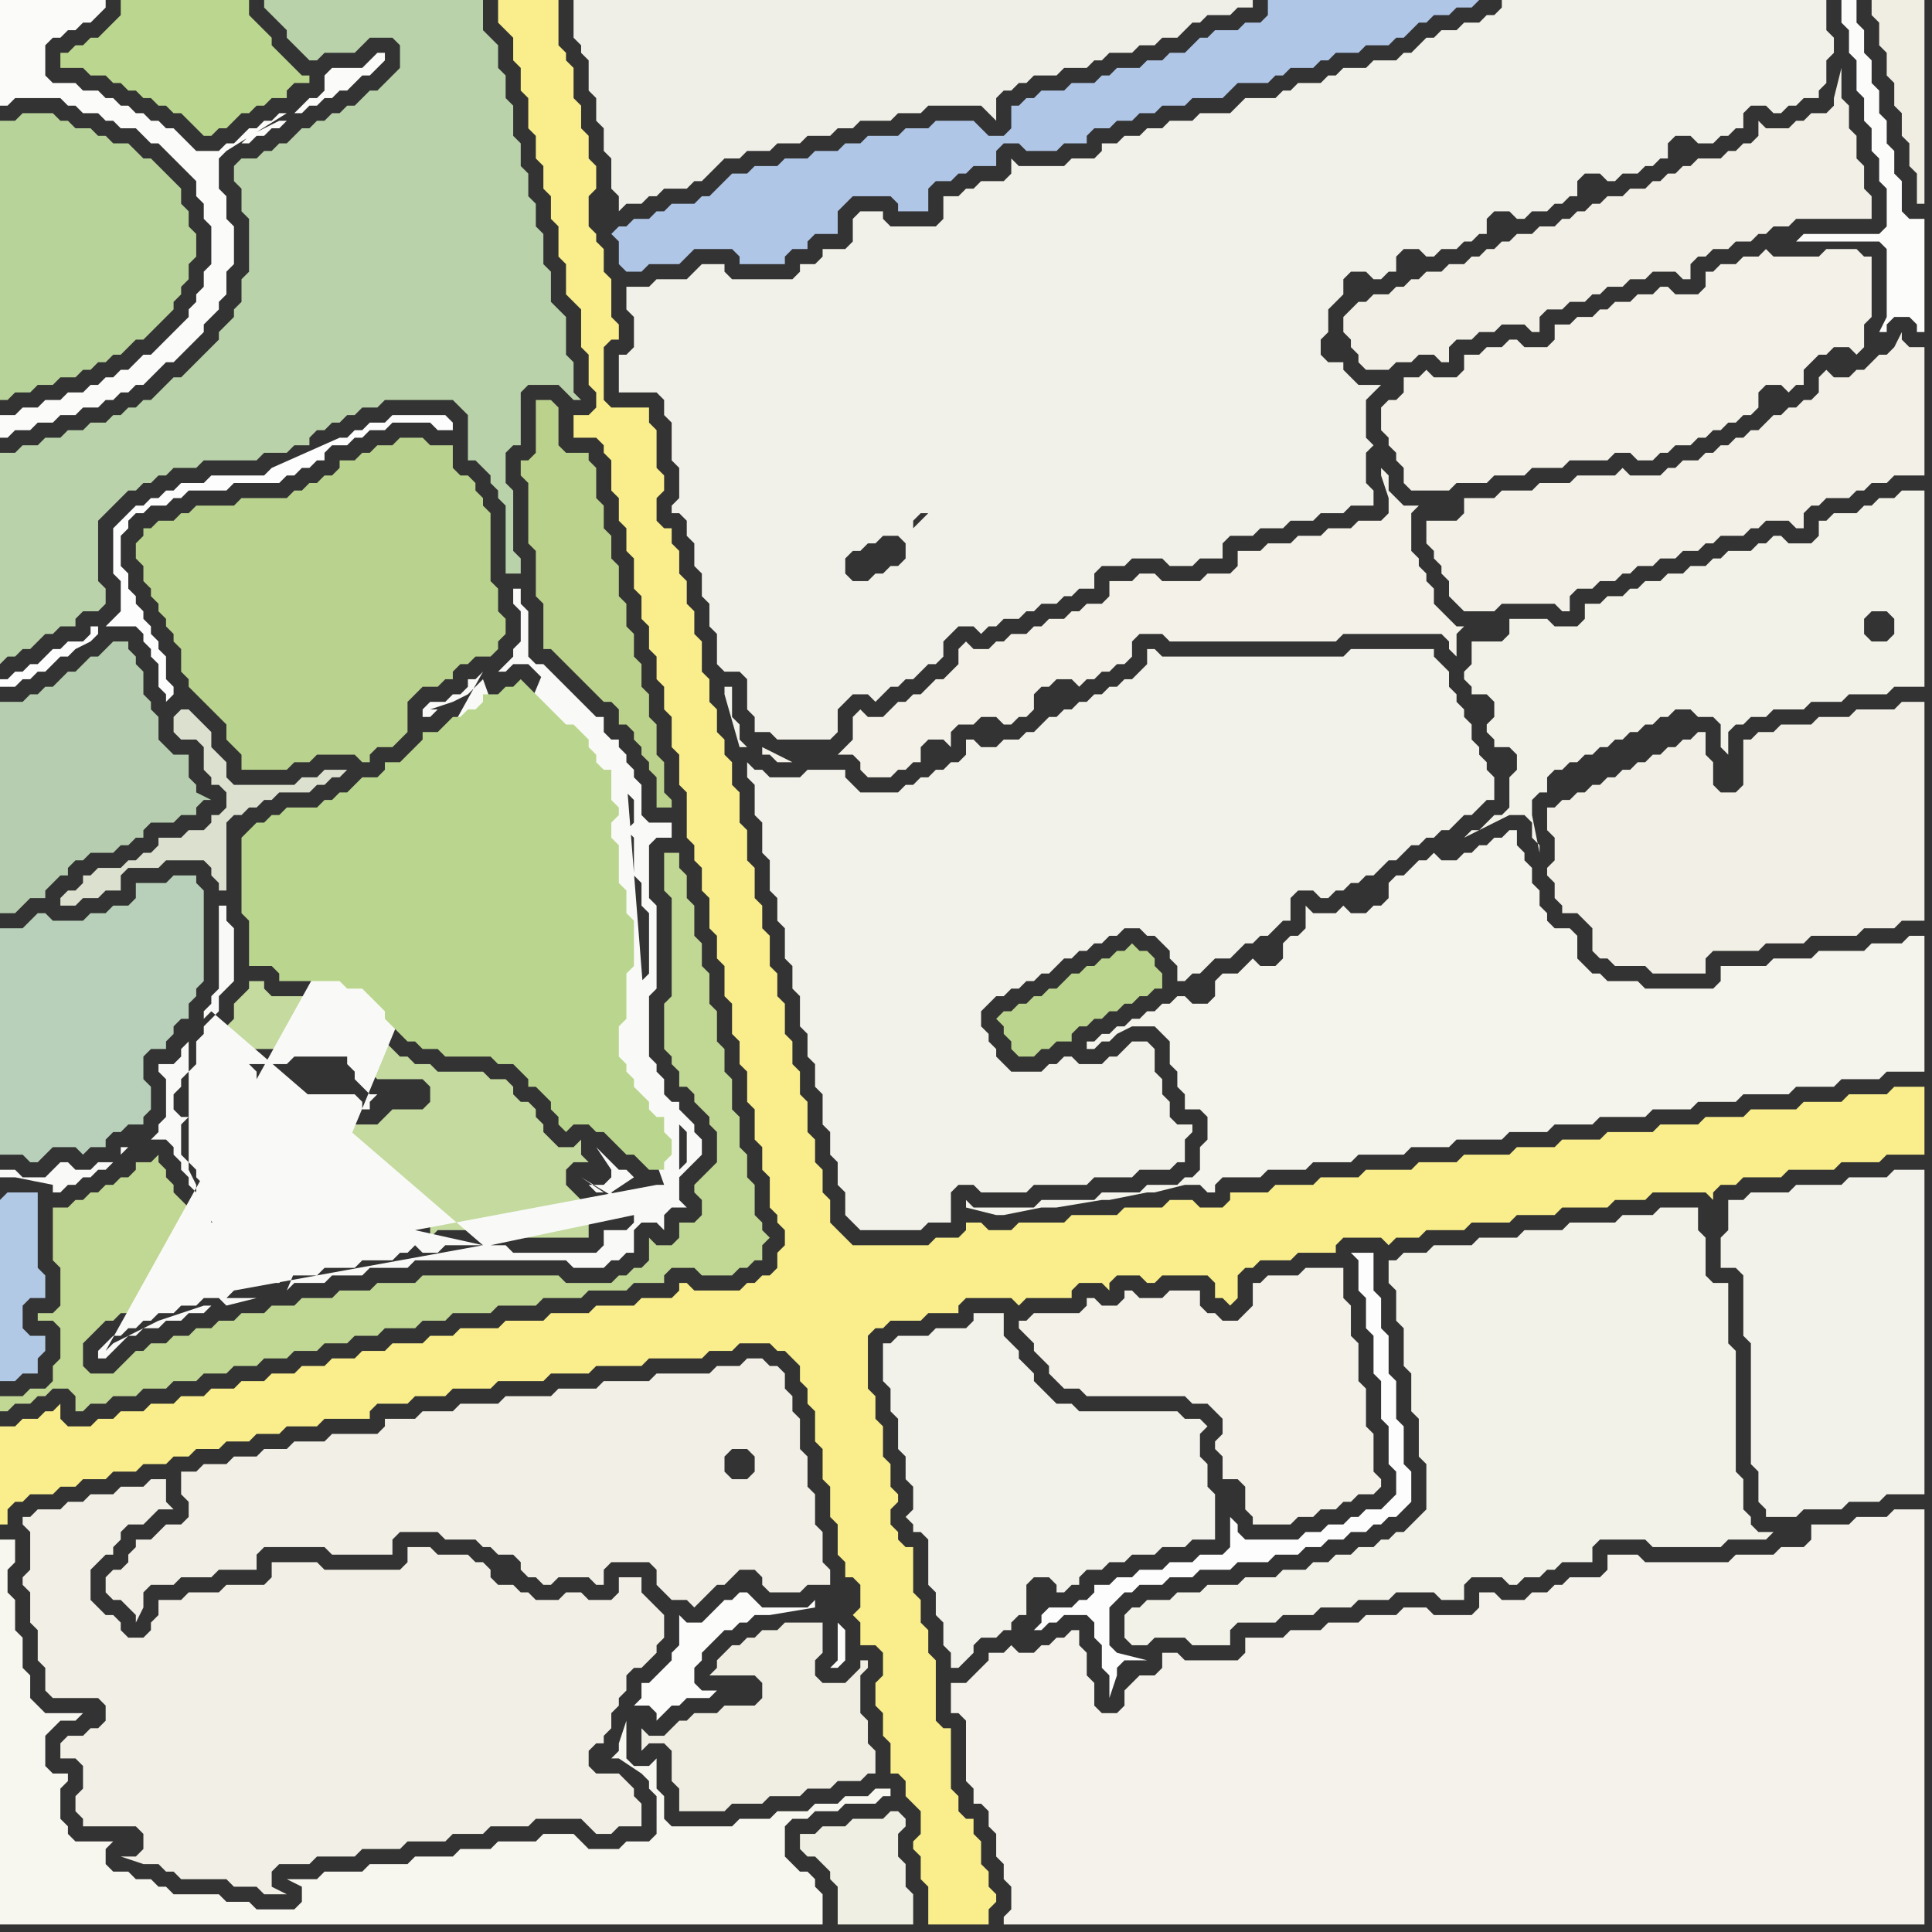 <svg width="256" height="256" xmlns="http://www.w3.org/2000/svg"><rect width="100%" height="100%" fill="#333333" stroke="none"/><script> 
var tempColor;
function hoverPath(evt){
obj = evt.target;
tempColor = obj.getAttribute("fill");
obj.setAttribute("fill","red");
//alert(tempColor);
//obj.setAttribute("stroke","red");}
function recoverPath(evt){
obj = evt.target;
obj.setAttribute("fill", tempColor);
//obj.setAttribute("stroke", tempColor);
}</script><path onmouseover="hoverPath(evt)" onmouseout="recoverPath(evt)" fill="rgb(249,238,139)" d="M  0,192l 0,10 1,0 0,-2 1,-1 1,0 1,-1 3,0 1,-1 2,0 1,-1 3,0 1,-1 3,0 1,-1 3,0 1,-1 2,0 1,-1 3,0 1,-1 3,0 1,-1 3,0 1,-1 4,0 1,-1 6,0 0,-1 1,-1 4,0 1,-1 4,0 1,-1 5,0 1,-1 6,0 1,-1 5,0 1,-1 6,0 1,-1 7,0 1,-1 3,0 1,-1 4,0 1,1 1,0 1,1 1,1 0,2 1,1 0,2 1,1 0,4 1,1 0,4 1,1 0,4 1,1 0,4 1,1 0,2 1,0 1,1 0,3 -1,1 1,1 0,3 2,0 1,1 0,3 -1,1 0,3 1,1 0,3 1,1 0,4 1,0 1,1 0,2 1,1 1,1 0,3 -1,1 0,1 1,1 0,3 1,1 0,5 8,0 0,-2 1,-1 0,-1 -1,-1 0,-2 -1,-1 0,-3 -1,-1 0,-2 -1,0 -1,-1 0,-2 -1,-1 0,-8 -1,0 -1,-1 0,-8 -1,-1 0,-3 -1,-1 0,-3 -1,-1 0,-6 -1,0 -1,-1 0,-1 -1,-1 0,-2 1,-1 0,-1 -1,-1 0,-3 -1,-1 0,-4 -1,-1 0,-3 -1,-1 0,-7 1,-1 1,0 1,-1 4,0 1,-1 4,0 0,-1 1,-1 6,0 1,1 1,-1 6,0 0,-1 1,-1 3,0 1,1 0,-1 1,-1 3,0 1,1 1,0 1,-1 6,0 1,1 0,2 1,0 1,1 1,-1 0,-3 1,-1 1,0 1,-1 4,0 1,-1 5,0 0,-1 1,-1 5,0 1,1 1,-1 3,0 1,-1 5,0 1,-1 5,0 1,-1 5,0 1,-1 6,0 1,-1 4,0 1,-1 7,0 1,1 0,-1 1,-1 2,0 1,-1 5,0 1,-1 6,0 1,-1 5,0 1,-1 5,0 0,-9 -4,0 -1,1 -5,0 -1,1 -5,0 -1,1 -6,0 -1,1 -5,0 -1,1 -5,0 -1,1 -6,0 -1,1 -5,0 -1,1 -5,0 -1,1 -6,0 -1,1 -5,0 -1,1 -6,0 -1,1 -5,0 -1,1 -5,0 -1,1 -5,0 0,1 -1,1 -3,0 -1,-1 -3,0 -1,1 -5,0 -1,1 -6,0 -1,1 -6,0 -1,1 -3,0 -1,-1 -2,0 0,1 -1,1 -3,0 -1,1 -10,0 -1,-1 -2,-2 0,-3 -1,-1 0,-3 -1,-1 0,-3 -1,-1 0,-4 -1,-1 0,-3 -1,-1 0,-3 -1,-1 0,-4 -1,-1 0,-3 -1,-1 0,-4 -1,-1 0,-3 -1,-1 0,-4 -1,-1 0,-4 -1,-1 0,-4 -1,-1 0,-3 -1,-1 0,-2 -1,-1 0,-3 -1,-1 0,-3 -1,-1 0,-4 -1,-1 0,-3 -1,-1 0,-3 -1,-1 0,-3 -1,-1 0,-2 -1,0 -1,-1 0,-3 1,-1 0,-2 -1,-1 0,-5 -1,-1 0,-2 -5,0 -1,-1 0,-7 1,-1 1,0 0,-2 -1,-1 0,-5 -1,-1 0,-3 -1,-1 0,-1 -1,-1 0,-4 1,-1 0,-3 -1,-1 0,-3 -1,-1 0,-3 -1,-1 0,-4 -1,-1 0,-1 -1,-1 0,-6 -8,0 0,3 1,1 0,0 1,1 0,3 1,1 0,3 1,1 0,4 1,1 0,3 1,1 0,3 1,1 0,3 1,1 0,4 1,1 0,4 1,1 1,1 0,5 1,1 0,4 1,1 0,2 -1,1 -2,0 0,3 3,0 1,1 0,1 1,1 0,4 1,1 0,3 1,1 0,3 1,1 0,4 1,1 0,3 1,1 0,3 1,1 0,3 1,1 0,3 1,1 0,4 1,1 0,4 1,1 0,6 1,1 0,2 1,1 0,3 1,1 0,4 1,1 0,3 1,1 0,4 1,1 0,4 1,1 0,3 1,1 0,4 1,1 0,4 1,1 0,3 1,1 0,4 1,1 0,1 1,1 0,2 -1,1 0,2 -1,1 -1,0 -1,1 -1,0 -1,1 -6,0 -1,-1 -1,0 0,1 -1,1 -4,0 -1,1 -5,0 -1,1 -5,0 -1,1 -5,0 -1,1 -5,0 -1,1 -3,0 -1,1 -4,0 -1,1 -3,0 -1,1 -3,0 -1,1 -3,0 -1,1 -3,0 -1,1 -3,0 -1,1 -3,0 -1,1 -3,0 -1,1 -3,0 -1,1 -3,0 -1,1 -2,0 -1,1 -3,0 -1,-1 0,-2 -1,1 -1,0 -1,1 -2,0 -1,1 -2,0Z"/>
<path onmouseover="hoverPath(evt)" onmouseout="recoverPath(evt)" fill="rgb(243,242,234)" d="M  100,104l 0,4 1,1 0,4 1,1 0,4 1,1 0,3 1,1 0,4 1,1 0,3 1,1 0,4 1,1 0,3 1,1 0,3 1,1 0,4 1,1 0,3 1,1 0,3 1,1 0,3 1,1 1,1 8,0 1,-1 3,0 0,-4 1,-1 2,0 1,1 6,0 1,-1 7,0 1,-1 5,0 1,-1 4,0 1,-1 1,0 0,-3 1,-1 0,-1 -2,0 -1,-1 0,-2 -1,-1 0,-2 -1,-1 0,-3 -1,-1 -2,0 -1,1 0,0 -1,1 -1,0 -1,1 -3,0 -1,-1 -1,0 -1,1 -1,0 -1,1 -4,0 -1,-1 -1,-1 0,-1 -1,-1 0,-1 -1,-1 0,-2 1,-1 1,-1 1,0 1,-1 1,0 1,-1 1,0 1,-1 1,0 1,-1 1,-1 1,0 1,-1 1,0 1,-1 1,0 1,-1 1,0 1,-1 2,0 1,1 1,0 1,1 1,1 0,1 1,1 0,2 1,0 1,-1 1,0 1,-1 1,-1 2,0 1,-1 1,-1 1,0 1,-1 1,0 1,-1 1,-1 1,0 0,-3 1,-1 2,0 1,1 1,0 1,-1 1,0 1,-1 1,0 1,-1 1,0 1,-1 1,-1 1,0 1,-1 1,-1 1,0 1,-1 1,0 1,-1 1,0 1,-1 1,-1 1,0 1,-1 1,-1 1,0 0,-3 -1,-1 0,-1 -1,-1 0,-1 -1,-1 0,-2 -1,-1 0,-1 -1,-1 0,-1 -1,-1 0,-2 -1,-1 -1,-1 0,-1 -11,0 -1,1 -24,0 -1,-1 -1,0 0,2 -1,1 -1,1 -1,0 -1,1 -1,0 -1,1 -1,0 -1,1 -1,0 -1,1 -1,0 -1,1 -1,0 -1,1 -1,1 -1,0 -1,1 -2,0 -1,1 -2,0 -1,-1 -1,0 0,2 -1,1 -1,0 -1,1 -1,0 -1,1 -1,0 -1,1 -1,0 -1,1 -5,0 -1,-1 -1,-1 0,-1 -5,0 -1,1 -4,0 -1,-1 -1,0 -1,-1 0,2 1,1 34,39 0,2 1,1 0,0 -1,-3 -34,-39 36,42 1,0 1,-1 0,0 -2,1 -36,-42 38,40 0,0 -38,-40 -2,-5 1,0 -1,-1 0,-2 -1,-1 0,-4 -1,0 0,1 2,7 2,5Z"/>
<path onmouseover="hoverPath(evt)" onmouseout="recoverPath(evt)" fill="rgb(244,242,234)" d="M  150,223l 0,0 -1,1 0,2 -1,1 -2,0 -1,-1 0,-3 -1,-1 0,-3 -1,-1 0,-2 -1,0 -1,1 -1,0 -1,1 -1,0 -1,1 -2,0 -1,-1 -1,1 -2,0 0,1 -1,1 -1,1 -1,1 -2,0 0,4 1,0 1,1 0,8 1,1 0,2 1,0 1,1 0,2 1,1 0,3 1,1 0,2 1,1 0,3 -1,1 0,1 122,0 0,-55 -4,0 -1,1 -4,0 -1,1 -5,0 0,2 -1,1 -3,0 -1,1 -5,0 -1,1 -11,0 -1,-1 -4,0 0,2 -1,1 -4,0 -1,1 -1,0 -1,1 -2,0 -1,1 -3,0 -1,-1 -2,0 0,2 -1,1 -5,0 -1,-1 -3,0 -1,1 -4,0 -1,1 -4,0 -1,1 -4,0 -1,1 -5,0 0,2 -1,1 -7,0 -1,-1 -2,0 0,2 -1,1 -2,0 -1,1Z"/>
<path onmouseover="hoverPath(evt)" onmouseout="recoverPath(evt)" fill="rgb(244,243,236)" d="M  158,133l 0,0 -1,-1 -1,0 -1,1 -1,0 -1,1 -1,0 -1,1 -1,0 -1,1 -1,0 -1,1 -1,0 -1,1 -1,0 0,1 1,0 1,-1 1,0 1,-1 2,-1 3,0 1,1 1,1 0,3 1,1 0,2 1,1 0,2 2,0 1,1 0,3 -1,1 0,3 -1,1 -1,0 -1,1 -4,0 -1,1 -5,0 -1,1 -7,0 -1,1 -8,0 -1,-1 0,1 4,1 1,0 5,-1 2,0 6,-1 1,0 5,-1 1,0 4,-1 2,0 1,1 1,0 0,-1 1,-1 5,0 1,-1 5,0 1,-1 5,0 1,-1 6,0 1,-1 5,0 1,-1 6,0 1,-1 5,0 1,-1 5,0 1,-1 6,0 1,-1 5,0 1,-1 5,0 1,-1 6,0 1,-1 5,0 1,-1 5,0 1,-1 5,0 0,-18 -2,0 -1,1 -4,0 -1,1 -6,0 -1,1 -5,0 -1,1 -6,0 0,2 -1,1 -9,0 -1,-1 -4,0 -1,-1 -1,0 -1,-1 -1,-1 0,-3 -1,-1 -2,0 -1,-1 0,-1 -1,-1 0,-2 -1,-1 0,-2 -1,-1 0,-1 -1,-1 0,-2 -1,0 -1,1 -1,0 -1,1 -1,0 -1,1 -1,0 -1,1 -2,0 -1,-1 -1,1 -1,0 -1,1 -1,1 -1,0 -1,1 0,2 -1,1 -1,0 -1,1 -2,0 -1,-1 -1,1 -3,0 -1,-1 0,3 -1,1 -1,0 -1,1 0,2 -1,1 -2,0 -1,-1 -1,1 0,0 -1,1 -2,0 -1,1 0,2 -1,1Z"/>
<path onmouseover="hoverPath(evt)" onmouseout="recoverPath(evt)" fill="rgb(184,208,186)" d="M  0,129l 0,24 3,0 1,1 1,0 1,-1 0,0 1,-1 3,0 1,1 1,-1 2,0 0,-1 1,-1 1,0 1,-1 2,0 0,-1 1,-1 0,-3 -1,-1 0,-3 1,-1 2,0 0,-1 1,-1 0,-1 1,-1 1,0 0,-2 1,-1 0,-1 1,-1 0,-12 -1,-1 0,-1 -3,0 -1,1 -4,0 0,2 -1,1 -2,0 -1,1 -2,0 -1,1 -4,0 -1,-1 -1,0 -1,1 0,0 -1,1 -3,0Z"/>
<path onmouseover="hoverPath(evt)" onmouseout="recoverPath(evt)" fill="rgb(184,211,154)" d="M  1,16l -1,0 0,37 1,0 1,-1 2,0 1,-1 2,0 1,-1 2,0 1,-1 1,0 1,-1 1,0 1,-1 1,0 2,-2 1,0 2,-2 1,-1 1,-1 0,-1 1,-1 0,-1 1,-1 0,-2 1,-1 0,-3 -1,-1 0,-2 -1,-1 0,-2 -1,-1 -1,-1 -1,-1 -1,-1 -1,0 -1,-1 -1,-1 -2,0 -1,-1 -1,0 -1,-1 -2,0 -1,-1 -1,0 -1,-1 -4,0 -1,1Z"/>
<path onmouseover="hoverPath(evt)" onmouseout="recoverPath(evt)" fill="rgb(242,241,233)" d="M  88,53l 0,2 1,1 0,5 1,1 0,4 -1,1 0,1 1,0 1,1 0,2 1,1 0,3 1,1 0,3 1,1 0,3 1,1 0,4 1,1 2,0 1,1 0,4 1,1 0,2 2,0 1,1 7,0 1,-1 0,-3 1,-1 1,-1 2,0 1,1 1,-1 0,0 1,-1 1,0 1,-1 1,0 1,-1 1,-1 1,0 1,-1 0,-2 1,-1 1,-1 2,0 1,1 1,-1 1,0 1,-1 2,0 1,-1 1,0 1,-1 2,0 1,-1 1,0 1,-1 2,0 0,-2 1,-1 3,0 1,-1 4,0 1,1 3,0 1,-1 3,0 0,-2 1,-1 3,0 1,-1 3,0 1,-1 3,0 1,-1 3,0 1,-1 3,0 0,-2 -1,-1 0,-4 1,-1 -1,-1 0,-5 1,-1 1,-1 -3,0 -1,-1 -1,-1 0,-1 -2,0 -1,-1 0,-2 1,-1 0,-3 1,-1 1,-1 0,-2 1,-1 2,0 1,1 1,0 1,-1 1,0 0,-2 1,-1 2,0 1,1 1,0 1,-1 2,0 1,-1 1,0 1,-1 1,0 0,-2 1,-1 2,0 1,1 1,0 1,-1 2,0 1,-1 1,0 1,-1 1,0 0,-2 1,-1 2,0 1,1 1,0 1,-1 2,0 1,-1 1,0 1,-1 1,0 0,-2 1,-1 2,0 1,1 2,0 1,-1 1,0 1,-1 1,0 0,-2 1,-1 2,0 1,1 1,0 1,-1 1,0 1,-1 2,0 0,-1 1,-1 0,-3 1,-1 0,-2 -1,-1 0,-4 -43,0 0,1 -1,1 -1,0 -1,1 -2,0 -1,1 -2,0 -1,1 -1,0 -1,1 -1,1 -1,0 -1,1 -3,0 -1,1 -3,0 -1,1 -1,0 -1,1 -3,0 -1,1 -1,0 -1,1 -4,0 -1,1 -1,1 -4,0 -1,1 -3,0 -1,1 -2,0 -1,1 -2,0 -1,1 -2,0 0,1 -1,1 -3,0 -1,1 -6,0 -1,-1 0,2 -1,1 -3,0 -1,1 -1,0 -1,1 -2,0 0,3 -1,1 -6,0 -1,-1 0,-1 -3,0 -1,1 0,3 -1,1 -3,0 0,1 -1,1 -2,0 0,1 -1,1 -8,0 -1,-1 0,-1 -3,0 -1,1 0,0 -1,1 -4,0 -1,1 -3,0 0,3 1,1 0,4 -1,1 -1,0 0,5 5,0 1,1 31,22 -1,0 -1,1 -1,0 -1,1 -2,0 -1,-1 0,-2 1,-1 1,0 1,-1 1,0 1,-1 2,0 1,1 0,2 -1,1 -31,-22 34,19 2,0 1,-1 0,-1 -3,2 -34,-19 33,17 0,-1 1,-1 1,0 -2,2 -33,-17Z"/>
<path onmouseover="hoverPath(evt)" onmouseout="recoverPath(evt)" fill="rgb(243,242,234)" d="M  117,178l 0,5 1,1 0,3 1,1 0,4 1,1 0,3 1,1 0,3 -1,1 1,1 0,1 1,0 1,1 0,6 1,1 0,3 1,1 0,3 1,1 0,2 1,0 1,-1 1,-1 0,-1 1,-1 2,0 1,-1 1,0 0,-1 1,-1 1,0 0,-4 1,-1 2,0 1,1 0,1 1,0 1,-1 1,0 0,-1 1,-1 2,0 1,-1 2,0 1,-1 3,0 1,-1 3,0 1,-1 3,0 0,-6 -1,-1 0,-3 -1,-1 0,-3 1,-1 -1,-1 -2,0 -1,-1 -13,0 -1,-1 -2,0 -1,-1 -1,-1 -1,-1 0,-1 -1,-1 -1,-1 0,-1 -1,-1 -1,-1 0,-3 -4,0 0,1 -1,1 -4,0 -1,1 -4,0 -1,1Z"/>
<path onmouseover="hoverPath(evt)" onmouseout="recoverPath(evt)" fill="rgb(241,239,230)" d="M  179,41l 0,0 -1,1 0,2 1,1 0,1 1,1 0,1 1,1 3,0 1,-1 2,0 1,-1 2,0 1,1 1,0 0,-2 1,-1 2,0 1,-1 2,0 1,-1 3,0 1,1 1,0 0,-2 1,-1 2,0 1,-1 2,0 1,-1 1,0 1,-1 2,0 1,-1 2,0 1,-1 3,0 1,1 1,0 0,-2 1,-1 1,0 1,-1 2,0 1,-1 2,0 1,-1 1,0 1,-1 2,0 1,-1 10,0 0,-3 -1,-1 0,-3 -1,-1 0,-3 -1,-1 0,-3 -1,-1 0,-4 -1,4 0,1 -1,1 -2,0 -1,1 -1,0 -1,1 -3,0 -1,-1 0,2 -1,1 -1,0 -1,1 -1,0 -1,1 -3,0 -1,1 -1,0 -1,1 -1,0 -1,1 -1,0 -1,1 -2,0 -1,1 -2,0 -1,1 -1,0 -1,1 -1,0 -1,1 -1,0 -1,1 -2,0 -1,1 -2,0 -1,1 -1,0 -1,1 -1,0 -1,1 -1,0 -1,1 -2,0 -1,1 -2,0 -1,1 -1,0 -1,1 -1,0 -1,1 -2,0 -1,1 -1,0 -1,1Z"/>
<path onmouseover="hoverPath(evt)" onmouseout="recoverPath(evt)" fill="rgb(185,210,142)" d="M  26,92l 0,0 1,1 1,1 1,1 1,1 0,2 1,1 1,1 0,2 6,0 1,-1 2,0 1,-1 5,0 1,1 1,0 0,-1 1,-1 2,0 1,-1 1,-1 0,-4 1,-1 1,-1 2,0 1,-1 1,0 0,-1 1,-1 1,0 1,-1 2,0 1,-1 0,-1 1,-1 0,-2 -1,-1 0,-3 -1,-1 0,-9 -1,-1 0,-1 -1,-1 0,-1 -1,-1 -1,0 -1,-1 0,-3 -3,0 -1,-1 -3,0 -1,1 -2,0 -1,1 -1,0 -1,1 -2,0 0,1 -1,1 -1,0 -1,1 -1,0 -1,1 -1,0 -1,1 -6,0 -1,1 -5,0 -1,1 -1,0 -1,1 -2,0 -1,1 -1,0 0,1 -1,1 0,2 1,1 0,2 1,1 0,1 1,1 0,1 1,1 0,1 1,1 0,1 1,1 0,3 1,1 0,1 1,1Z"/>
<path onmouseover="hoverPath(evt)" onmouseout="recoverPath(evt)" fill="rgb(219,224,207)" d="M  13,115l 0,0 -1,1 -1,0 0,1 -1,1 -1,0 -1,1 0,1 2,0 1,-1 2,0 1,-1 2,0 0,-2 1,-1 4,0 1,-1 5,0 1,1 0,1 1,1 0,1 1,0 0,-9 1,-1 1,0 1,-1 1,0 1,-1 1,0 1,-1 4,0 1,-1 1,0 1,-1 1,0 1,-1 -3,0 -1,1 -2,0 -1,1 -8,0 -1,-1 0,-2 -1,-1 -1,-1 0,-2 -1,-1 -1,-1 -1,-1 -1,0 -1,1 0,2 1,1 2,0 1,1 0,3 1,1 0,1 1,0 1,1 0,2 -1,1 -1,0 0,1 -1,1 -2,0 -1,1 -3,0 0,1 -1,1 -1,0 -1,1 -1,0 -1,1Z"/>
<path onmouseover="hoverPath(evt)" onmouseout="recoverPath(evt)" fill="rgb(242,239,230)" d="M  21,203l 0,0 -1,1 -2,0 0,1 -1,1 0,1 -1,1 -1,0 -1,1 0,2 1,1 1,0 1,1 1,1 0,1 1,-2 0,-2 1,-1 3,0 1,-1 4,0 1,-1 5,0 0,-2 1,-1 8,0 1,1 8,0 0,-2 1,-1 5,0 1,1 4,0 1,1 1,0 1,1 2,0 1,1 0,1 1,1 1,0 1,1 1,0 1,-1 4,0 1,1 1,0 0,-2 1,-1 5,0 1,1 0,2 1,1 1,1 2,0 1,1 1,-1 2,-2 1,0 1,-1 1,-1 2,0 1,1 0,1 1,1 4,0 1,-1 3,0 0,-2 -1,-1 0,-4 -1,-1 0,-4 -1,-1 0,-4 -1,-1 0,-4 -1,-1 0,-2 -1,-1 0,-2 -1,-1 -1,0 -1,-1 -2,0 -1,1 -3,0 -1,1 -7,0 -1,1 -6,0 -1,1 -5,0 -1,1 -6,0 -1,1 -5,0 -1,1 -4,0 -1,1 -4,0 0,1 -1,1 -6,0 -1,1 -4,0 -1,1 -3,0 -1,1 -3,0 -1,1 -3,0 -1,1 -2,0 0,3 1,1 0,2 -1,1 -2,0 -1,1 78,-11 1,1 0,2 -1,1 -2,0 -1,-1 0,-2 1,-1 2,0 -78,11Z"/>
<path onmouseover="hoverPath(evt)" onmouseout="recoverPath(evt)" fill="rgb(196,218,159)" d="M  51,148l 0,0 -1,1 -3,0 -1,-1 0,-1 -8,0 -1,1 -7,0 -1,-1 0,-2 1,-1 2,0 0,-1 -5,0 -1,1 0,1 -1,1 2,0 1,1 0,2 -1,1 -1,0 0,2 1,1 0,0 1,1 0,1 1,1 0,2 1,0 1,1 0,1 1,1 1,-1 1,0 1,-1 1,0 1,-1 3,0 1,1 0,2 -1,1 -1,0 -1,1 -1,0 -1,1 -1,0 -1,1 0,2 1,0 1,1 1,-1 4,0 1,-1 4,0 1,-1 4,0 1,-1 1,0 0,-3 1,-1 2,0 1,1 0,3 1,-1 10,0 1,1 9,0 0,-2 1,-1 3,0 -2,-1 -2,0 -1,-1 -1,-1 -1,-1 0,-2 1,-1 2,0 -1,-1 0,-2 -1,1 -2,0 -1,-1 -1,-1 0,-1 -1,-1 0,-1 -1,-1 -1,0 -1,-1 0,-1 -1,-1 -2,0 -1,-1 -6,0 -1,-1 -2,0 -1,-1 -1,0 -1,-1 -1,-1 -1,-1 -1,-1 0,-1 -1,-1 -1,-1 -2,0 -1,-1 -8,0 -1,-1 0,-1 -2,0 0,1 -1,1 -1,1 0,2 -1,1 -1,1 0,1 -1,1 9,0 1,-1 9,0 1,1 0,1 1,1 0,1 1,1 6,0 1,1 0,2 -1,1 -4,0 -1,1Z"/>
<path onmouseover="hoverPath(evt)" onmouseout="recoverPath(evt)" fill="rgb(193,215,148)" d="M  90,164l 0,0 -1,1 -2,0 -1,-1 0,3 -1,1 -1,0 -1,1 -1,0 -1,1 -6,0 -1,-1 -18,0 -1,1 -5,0 -1,1 -4,0 -1,1 -4,0 -1,1 -3,0 -1,1 -3,0 -1,1 -2,0 -1,1 -2,0 -1,1 -2,0 -1,1 -2,0 -1,1 -1,0 -1,1 -1,1 -1,1 -3,0 -1,-1 0,-3 1,-1 1,-1 1,-1 1,0 1,-1 1,0 1,-1 1,0 1,-1 2,0 1,-1 2,0 1,-1 3,0 1,-1 -1,-1 0,-1 -1,-1 0,-2 -1,0 -1,-1 0,-1 -1,-1 0,-1 -2,-2 0,-1 -1,-1 0,-1 -1,-1 0,-1 -1,1 -2,0 0,1 -1,1 -1,0 -1,1 -1,0 -1,1 -1,0 -1,1 -1,0 -1,1 -2,0 0,7 1,1 0,5 -1,1 -2,0 0,1 2,0 1,1 0,4 -1,1 0,2 -1,1 -2,0 -1,1 -3,0 0,2 1,0 1,-1 2,0 1,-1 1,0 1,-1 2,0 1,1 0,2 1,0 1,-1 2,0 1,-1 3,0 1,-1 3,0 1,-1 3,0 1,-1 3,0 1,-1 3,0 1,-1 3,0 1,-1 3,0 1,-1 3,0 1,-1 3,0 1,-1 4,0 1,-1 3,0 1,-1 5,0 1,-1 5,0 1,-1 5,0 1,-1 5,0 1,-1 4,0 0,-1 1,-1 3,0 1,1 4,0 1,-1 1,0 1,-1 1,0 0,-2 1,-1 -1,-1 0,-1 -1,-1 0,-4 -1,-1 0,-3 -1,-1 0,-4 -1,-1 0,-4 -1,-1 0,-3 -1,-1 0,-4 -1,-1 0,-4 -1,-1 0,-3 -1,-1 0,-4 -1,-1 0,-3 -1,-1 0,-2 -2,0 0,5 1,1 0,13 -1,1 0,6 1,1 0,1 1,1 0,2 1,0 1,1 0,1 1,1 1,1 0,1 1,1 0,4 -1,1 -1,1 -1,1 0,1 1,1 0,2 -1,1 -2,0Z"/>
<path onmouseover="hoverPath(evt)" onmouseout="recoverPath(evt)" fill="rgb(240,239,227)" d="M  108,243l -2,0 0,2 1,1 1,0 1,1 1,1 0,1 1,1 0,5 10,0 0,-4 -1,-1 0,-3 -1,-1 0,-3 1,-1 0,-1 -1,-1 -1,0 -1,1 -4,0 -1,1 -3,0 -1,1Z"/>
<path onmouseover="hoverPath(evt)" onmouseout="recoverPath(evt)" fill="rgb(185,210,170)" d="M  1,60l -1,0 0,28 1,-1 1,0 1,-1 1,0 1,-1 1,-1 1,0 1,-1 2,0 0,-1 1,-1 2,0 1,-1 0,-2 -1,-1 0,-8 2,-2 1,-1 1,-1 1,0 1,-1 1,0 1,-1 1,0 1,-1 3,0 1,-1 7,0 1,-1 3,0 1,-1 2,0 0,-1 1,-1 1,0 1,-1 1,0 1,-1 1,0 1,-1 2,0 1,-1 9,0 1,1 1,1 0,6 1,0 1,1 1,1 0,1 1,1 0,1 1,1 0,9 2,0 0,-2 -1,-1 0,-8 -1,-1 0,-4 1,-1 1,0 0,-7 1,-1 4,0 1,1 1,1 1,0 -1,-1 0,-4 -1,-1 0,-5 -1,-1 -1,-1 0,-4 -1,-1 0,-4 -1,-1 0,-3 -1,-1 0,-3 -1,-1 0,-3 -1,-1 0,-4 -1,-1 0,-3 -1,-1 0,-3 -2,-2 0,-4 -29,0 0,1 1,1 1,1 1,1 0,1 1,1 1,1 1,1 1,0 1,-1 4,0 2,-2 3,0 1,1 0,3 -2,2 -1,1 -1,0 -1,1 -1,1 -1,0 -1,1 -1,0 -1,1 -1,0 -1,1 -1,0 -1,1 -1,1 -1,0 -1,1 -1,0 -1,1 -2,0 -1,1 0,2 1,1 0,3 1,1 0,7 -1,1 0,3 -1,1 0,1 -1,1 -1,1 0,1 -1,1 -1,1 -1,1 -1,1 -1,1 -1,0 -1,1 -2,2 -1,0 -1,1 -1,0 -1,1 -1,0 -1,1 -2,0 -1,1 -2,0 -1,1 -2,0 -1,1 -2,0 -1,1Z"/>
<path onmouseover="hoverPath(evt)" onmouseout="recoverPath(evt)" fill="rgb(187,210,140)" d="M  71,53l 0,7 -1,1 -1,0 0,2 1,1 0,8 1,1 0,6 1,1 0,6 1,0 1,1 1,1 1,1 1,1 1,1 1,1 1,1 1,0 1,1 0,2 1,0 1,1 0,1 1,1 0,1 1,1 0,1 1,1 0,4 2,0 0,-1 -1,-1 0,-4 -1,-1 0,-4 -1,-1 0,-3 -1,-1 0,-3 -1,-1 0,-3 -1,-1 0,-3 -1,-1 0,-4 -1,-1 0,-3 -1,-1 0,-3 -1,-1 0,-4 -1,-1 0,-1 -3,0 -1,-1 0,-5 -1,-1Z"/>
<path onmouseover="hoverPath(evt)" onmouseout="recoverPath(evt)" fill="rgb(240,238,226)" d="M  91,228l -1,0 -1,1 -1,1 -2,0 -1,-1 0,3 1,-1 2,0 1,1 0,4 1,1 0,3 6,0 1,-1 4,0 1,-1 4,0 1,-1 3,0 1,-1 3,0 1,-1 1,0 0,-3 -1,-1 0,-3 -1,-1 0,-5 1,-1 0,-1 -1,0 0,1 -1,1 -1,1 -3,0 -1,-1 0,-2 1,-1 0,-4 -5,0 -1,1 -2,0 -1,1 -1,0 -1,1 -1,0 -1,1 -1,1 0,1 -1,1 6,0 1,1 0,2 -1,1 -4,0 -1,1 -3,0 -1,1Z"/>
<path onmouseover="hoverPath(evt)" onmouseout="recoverPath(evt)" fill="rgb(252,252,251)" d="M  249,44l 1,0 0,-1 1,-1 2,0 1,1 0,1 1,0 0,-15 -2,0 -1,-1 0,-4 -1,-1 0,-3 -1,-1 0,-3 -1,-1 0,-3 -1,-1 0,-3 -1,-1 0,-3 -1,-1 0,-3 -2,0 0,3 1,1 0,3 1,1 0,4 1,1 0,3 1,1 0,3 1,1 0,3 1,1 0,5 -1,1 -10,0 -1,1 11,0 1,1 0,9 -1,2Z"/>
<path onmouseover="hoverPath(evt)" onmouseout="recoverPath(evt)" fill="rgb(240,238,227)" d="M  253,21l 0,1 1,1 0,4 1,0 0,-27 -7,0 0,2 1,1 0,3 1,1 0,3 1,1 0,3 1,1 0,3 1,1Z"/>
<path onmouseover="hoverPath(evt)" onmouseout="recoverPath(evt)" fill="rgb(182,206,175)" d="M  2,93l -2,0 0,28 2,0 2,-2 2,0 0,-1 1,-1 1,-1 1,0 0,-1 1,-1 1,0 1,-1 3,0 1,-1 1,0 1,-1 1,0 0,-1 1,-1 3,0 1,-1 2,0 0,-1 1,-1 1,0 -2,-1 0,-1 -1,-1 0,-3 -2,0 -1,-1 -1,-1 0,-3 -1,-1 0,-1 -1,-1 0,-3 -1,-1 0,-1 -1,-1 0,-1 -2,0 -1,1 0,0 -1,1 -1,0 -1,1 -1,1 -1,0 -1,1 -1,1 -1,0 -1,1 -1,0 -1,1Z"/>
<path onmouseover="hoverPath(evt)" onmouseout="recoverPath(evt)" fill="rgb(242,240,230)" d="M  21,214l 0,0 -1,1 0,1 -1,1 -2,0 -1,-1 0,-1 -1,-1 -1,0 -1,-1 -1,-1 0,-4 1,-1 1,-1 1,0 0,-1 1,-1 0,-1 1,-1 2,0 1,-1 1,-1 2,0 -1,-1 0,-3 -2,0 -1,1 -3,0 -1,1 -3,0 -1,1 -2,0 -1,1 -3,0 -1,1 -1,0 0,1 1,1 0,5 -1,1 0,1 1,1 0,4 1,1 0,4 1,1 0,3 1,1 6,0 1,1 0,2 -1,1 -1,0 -1,1 -2,0 -1,1 0,2 2,0 1,1 0,3 -1,1 0,2 1,1 0,1 7,0 1,1 0,2 -1,1 -2,0 3,1 2,0 1,1 1,0 1,1 6,0 1,1 3,0 1,1 3,0 -2,-1 0,-2 1,-1 4,0 1,-1 5,0 1,-1 5,0 1,-1 5,0 1,-1 4,0 1,-1 5,0 1,-1 6,0 1,1 1,1 2,0 1,-1 3,0 0,-3 -1,-1 0,-1 -2,-2 -3,0 -1,-1 0,-2 1,-1 1,0 0,-1 1,-1 0,-2 1,-1 0,-1 1,-1 0,-2 1,-1 1,0 1,-1 1,-1 0,-1 1,-1 0,-3 -1,-1 0,0 -1,-1 -1,-1 0,-2 -3,0 0,2 -1,1 -3,0 -1,-1 -2,0 -1,1 -3,0 -1,-1 -1,0 -1,-1 -2,0 -1,-1 0,-1 -1,-1 -1,0 -1,-1 -4,0 -1,-1 -3,0 0,2 -1,1 -10,0 -1,-1 -6,0 0,2 -1,1 -5,0 -1,1 -4,0 -1,1 -3,0Z"/>
<path onmouseover="hoverPath(evt)" onmouseout="recoverPath(evt)" fill="rgb(251,251,249)" d="M  40,14l 0,0 -1,1 1,0 1,-1 1,0 1,-1 1,0 1,-1 1,0 1,-1 1,-1 1,0 2,-2 0,-1 -1,0 -1,1 0,0 -1,1 -4,0 -1,1 0,2 -1,1 -1,0 -1,1 -2,1 -1,0 -1,1 -1,0 -1,1 -1,0 -1,1 -1,1 -1,0 -1,1 -3,0 -1,-1 -1,-1 -1,-1 -1,0 -1,-1 -1,0 -1,-1 -1,0 -1,-1 -1,0 -1,-1 -1,0 -1,-1 -2,0 -1,-1 -3,0 -1,-1 0,-4 1,-1 1,0 1,-1 1,0 1,-1 1,0 1,-1 1,-1 0,-1 -14,0 0,14 1,0 1,-1 6,0 1,1 1,0 1,1 2,0 1,1 1,0 1,1 2,0 1,1 1,1 1,0 1,1 1,1 1,1 1,1 1,1 0,2 1,1 0,2 1,1 0,5 -1,1 0,2 -1,1 0,1 -1,1 0,1 -1,1 -2,2 -1,1 -1,1 -1,0 -1,1 -1,1 -1,0 -1,1 -1,0 -1,1 -1,0 -1,1 -2,0 -1,1 -2,0 -1,1 -2,0 -1,1 -2,0 0,3 1,0 1,-1 2,0 1,-1 2,0 1,-1 2,0 1,-1 2,0 1,-1 1,0 1,-1 1,0 1,-1 1,0 1,-1 2,-2 1,0 4,-4 0,-1 2,-2 0,-1 1,-1 0,-3 1,-1 0,-5 -1,-1 0,-3 -1,-1 0,-4 1,-1 8,-5 2,-1 -8,5 1,0 1,-1 1,0 1,-1 1,0 1,-1 -1,0 -2,1 -2,1 -1,1 8,-5Z"/>
<path onmouseover="hoverPath(evt)" onmouseout="recoverPath(evt)" fill="rgb(249,250,247)" d="M  64,165l -5,0 -1,1 -2,0 -1,-1 0,0 -1,1 -1,0 -1,1 -4,0 -1,1 -4,0 -1,1 -4,0 -1,1 -2,0 -1,-1 -1,0 -1,-1 0,-4 1,-1 1,-1 1,0 1,-1 1,0 1,-1 1,0 -7,3 -1,0 -1,-1 -1,-1 0,-1 -1,0 -1,-1 0,-2 -1,-1 0,-1 -1,-1 -1,-1 0,-4 1,-1 -1,0 -1,-1 0,-2 1,-1 0,-1 1,-1 1,-1 0,-3 1,-1 0,-1 1,-1 1,-1 0,-2 1,-1 1,-1 0,-7 -1,-1 0,-2 -1,0 0,11 -1,1 0,1 -1,1 0,1 1,-1 36,31 -39,-28 0,1 -1,1 0,1 -1,1 -2,0 0,1 1,1 0,5 -1,1 0,1 -1,1 2,0 1,1 0,1 1,1 0,1 1,1 0,1 1,1 0,-1 -1,-2 0,-18 39,28 -37,-24 6,0 1,1 0,3 -1,1 3,0 1,-1 10,0 1,1 0,1 1,0 0,-1 1,-1 -1,0 -1,-1 0,0 -1,-1 0,-1 -1,-1 0,-1 -7,0 -1,1 -11,0 37,24 -37,-5 1,1 0,1 1,0 1,1 0,2 1,1 0,1 -4,-7 37,5 -26,6 1,-1 4,0 1,-1 4,0 1,-1 5,0 1,-1 20,0 1,1 4,0 1,-1 1,0 1,-1 1,0 0,-3 1,-1 2,0 1,1 0,-2 1,-1 2,0 -1,-1 0,-3 1,-1 2,-2 0,-2 -1,-1 0,-1 -1,-1 -1,-1 0,-1 -1,0 -1,-1 0,-2 -1,-1 0,-1 -1,-1 0,-8 1,-1 0,-11 -1,-1 0,-7 1,-1 2,0 0,-2 -3,0 -1,-1 0,-4 -1,-1 0,-1 -1,-1 0,-1 -1,-1 0,-1 -1,0 -1,-1 0,-2 -1,0 -1,-1 -1,-1 -1,-1 -1,-1 -1,-1 -1,-1 -1,-1 -1,0 -1,-1 0,-6 -1,-1 0,-2 -1,0 0,2 1,1 0,4 -1,1 0,1 -2,2 1,0 1,-1 2,0 1,1 1,1 1,1 1,1 1,1 1,1 1,0 1,1 1,1 -3,-3 0,0 -1,-1 -1,-1 -1,-1 -1,-1 -34,82 26,-6 19,-62 0,2 1,1 0,3 -1,1 1,1 0,5 1,1 0,3 1,1 0,8 -1,1 0,6 -1,1 0,2 1,1 0,1 1,1 0,1 1,1 0,-1 -1,-2 -3,-38 -19,62 26,-17 0,1 1,1 0,4 -1,1 0,-7 -26,17 20,-4 0,1 -1,1 -3,0 0,2 -1,1 -11,0 -1,-1 -2,0 19,-4 -20,4 20,-5 -1,-1 0,0 1,1 -20,5 18,-6 -1,-1 3,-2 0,0 -1,-1 -1,0 -1,-1 -1,-1 -1,-1 2,3 0,1 -1,1 -2,0 1,1 1,0 -3,-2 5,3 -18,6 -46,-14 -1,1 -1,0 0,1 -1,1 -2,0 -1,1 -2,0 -1,-1 -1,0 -1,1 -1,1 -3,0 -1,-1 -2,0 0,1 2,0 5,1 0,1 1,0 1,-1 1,0 1,-1 1,0 1,-1 1,0 4,-4 46,14 -33,6 -1,1 4,0 -4,1 -1,-1 -2,0 -1,1 -2,0 -1,1 -2,0 -1,1 -1,0 -1,1 -1,0 -1,1 -1,0 -2,2 0,1 1,0 1,-1 0,0 1,-1 1,-1 1,0 1,-1 2,0 1,-1 2,0 1,-1 2,0 1,-1 -1,0 -3,1 -3,1 -6,3 -1,1 50,-90 -1,1 -1,0 0,1 -1,1 -1,0 -1,1 -2,0 -1,1 0,1 1,0 1,-1 -1,0 3,-1 2,-1 2,-2 24,67 -1,0 -32,6Z"/>
<path onmouseover="hoverPath(evt)" onmouseout="recoverPath(evt)" fill="rgb(187,213,142)" d="M  134,134l -1,0 -1,1 1,1 0,1 1,1 0,1 1,1 2,0 1,-1 1,0 1,-1 2,0 0,-1 1,-1 1,0 1,-1 1,0 1,-1 1,0 1,-1 1,0 1,-1 1,0 1,-1 1,0 0,-2 -1,-1 0,-1 -1,-1 -1,0 -1,-1 -1,1 -1,0 -1,1 -1,0 -1,1 -1,0 -1,1 -1,0 -2,2 -1,0 -1,1 -1,0 -1,1 -1,0 -1,1Z"/>
<path onmouseover="hoverPath(evt)" onmouseout="recoverPath(evt)" fill="rgb(253,253,253)" d="M  138,214l 0,1 -1,1 1,0 1,-1 1,0 1,-1 3,0 1,1 0,2 1,1 0,3 1,1 0,3 1,-3 0,-1 1,-1 3,0 -4,-1 0,0 -1,-1 0,-5 1,-1 1,-1 1,0 1,-1 3,0 1,-1 3,0 1,-1 4,0 1,-1 4,0 1,-1 3,0 1,-1 2,0 1,-1 2,0 1,-1 2,0 1,-1 1,0 1,-1 1,0 1,-1 1,-1 0,-4 -1,-1 0,-5 -1,-1 0,-5 -1,-1 0,-5 -1,-1 0,-4 -1,-1 0,-5 -3,0 1,1 0,4 1,1 0,4 1,1 0,5 1,1 0,5 1,1 0,5 1,1 0,3 -1,1 -1,1 -2,0 -1,1 -1,0 -1,1 -2,0 -1,1 -2,0 -1,1 -7,0 -1,-1 0,-1 -1,-1 0,4 -1,1 -3,0 -1,1 -3,0 -1,1 -3,0 -1,1 -2,0 -1,1 -2,0 0,1 -1,1 -1,0 -1,1 -3,0 -1,1Z"/>
<path onmouseover="hoverPath(evt)" onmouseout="recoverPath(evt)" fill="rgb(178,201,230)" d="M  0,159l 0,24 2,0 1,-1 2,0 0,-2 1,-1 0,-2 -2,0 -1,-1 0,-3 1,-1 2,0 0,-3 -1,-1 0,-10 -4,0 -1,1Z"/>
<path onmouseover="hoverPath(evt)" onmouseout="recoverPath(evt)" fill="rgb(187,214,143)" d="M  9,7l -1,0 0,2 3,0 1,1 2,0 1,1 1,0 1,1 1,0 1,1 1,0 1,1 1,0 1,1 1,0 1,1 1,1 1,1 1,0 1,-1 1,0 1,-1 1,-1 1,0 1,-1 1,0 1,-1 2,0 0,-1 1,-1 2,0 0,-1 -1,0 -1,-1 -1,-1 -1,-1 -1,-1 0,-1 -1,-1 -1,-1 -1,-1 0,-2 -17,0 0,2 -1,1 -1,1 -1,1 -1,0 -1,1 -1,0 -1,1Z"/>
<path onmouseover="hoverPath(evt)" onmouseout="recoverPath(evt)" fill="rgb(186,214,142)" d="M  32,111l 0,10 1,1 0,6 3,0 1,1 0,1 8,0 1,1 2,0 1,1 1,1 1,1 0,1 1,1 1,1 1,1 1,0 1,1 2,0 1,1 6,0 1,1 2,0 1,1 1,1 0,1 1,0 1,1 1,1 0,1 1,1 0,1 1,1 1,-1 2,0 1,1 1,0 1,1 1,1 1,1 1,0 1,1 1,1 2,0 0,-1 1,-1 0,-2 -1,-1 0,-2 -1,0 -1,-1 0,-1 -1,-1 -1,-1 0,-1 -1,-1 0,-1 -1,-1 0,-4 1,-1 0,-6 1,-1 0,-6 -1,-1 0,-3 -1,-1 0,-5 -1,-1 0,-2 1,-1 0,-1 -1,-1 0,-4 -1,0 -1,-1 0,-1 -1,-1 0,-1 -1,-1 -1,-1 -1,0 -1,-1 -1,-1 -1,-1 -1,-1 -1,-1 -1,-1 -1,1 -1,0 -1,1 -2,0 0,1 -1,1 -1,0 -1,1 -1,0 -1,1 -1,1 -2,0 0,1 -1,1 -1,1 -1,1 -2,0 0,1 -1,1 -2,0 -1,1 -1,1 -1,0 -1,1 -1,0 -1,1 -4,0 -1,1 -1,0 -1,1 -1,0 -1,1 -1,1Z"/>
<path onmouseover="hoverPath(evt)" onmouseout="recoverPath(evt)" fill="rgb(253,253,253)" d="M  36,62l -1,1 -7,0 -1,1 -3,0 -1,1 -1,0 -1,1 -1,0 -1,1 -1,0 -1,1 -1,1 -1,1 0,6 1,1 0,4 -1,1 -1,1 4,0 1,1 0,1 1,1 0,1 1,1 0,3 1,1 0,1 1,-1 0,-1 -1,-1 0,-3 -1,-1 0,-1 -1,-1 0,-1 -1,-1 0,-1 -1,-1 0,-1 -1,-1 0,-2 -1,-1 0,-4 1,-1 0,-1 1,-1 1,0 1,-1 2,0 1,-1 1,0 1,-1 5,0 1,-1 6,0 1,-1 1,0 1,-1 1,0 1,-1 1,0 0,-1 1,-1 2,0 1,-1 1,0 1,-1 2,0 1,-1 5,0 1,1 2,0 0,-1 -1,-1 -7,0 -1,1 -2,0 -1,1 -1,0 -1,1 -1,0 -9,4 -23,21 -1,0 0,1 -1,1 -2,0 -1,1 -1,0 -1,1 -1,1 -1,0 -1,1 -1,0 -1,1 -1,0 0,1 2,0 1,-1 1,0 1,-1 1,0 1,-1 1,-1 1,0 1,-1 -1,0 -2,1 -1,1 -2,1 -2,1 10,-5 1,-1 0,-1 23,-21Z"/>
<path onmouseover="hoverPath(evt)" onmouseout="recoverPath(evt)" fill="rgb(176,198,231)" d="M  81,31l 0,0 1,1 0,3 1,1 2,0 1,-1 4,0 1,-1 1,-1 5,0 1,1 0,1 6,0 0,-1 1,-1 2,0 0,-1 1,-1 3,0 0,-3 1,-1 1,-1 5,0 1,1 0,1 4,0 0,-3 1,-1 2,0 1,-1 1,0 1,-1 3,0 0,-2 1,-1 2,0 1,1 4,0 1,-1 3,0 0,-1 1,-1 2,0 1,-1 2,0 1,-1 2,0 1,-1 3,0 1,-1 4,0 1,-1 1,-1 4,0 1,-1 1,0 1,-1 3,0 1,-1 1,0 1,-1 3,0 1,-1 3,0 1,-1 1,0 1,-1 1,-1 1,0 1,-1 2,0 1,-1 2,0 1,-1 -28,0 0,2 -1,1 -2,0 -1,1 -3,0 -1,1 -1,0 -1,1 -1,1 -2,0 -1,1 -2,0 -1,1 -3,0 -1,1 -1,0 -1,1 -3,0 -1,1 -3,0 -1,1 -1,0 -1,1 -1,0 0,3 -1,1 -2,0 -1,-1 -1,-1 -5,0 -1,1 -3,0 -1,1 -4,0 -1,1 -2,0 -1,1 -3,0 -1,1 -3,0 -1,1 -3,0 -1,1 -2,0 -1,1 -1,1 -1,1 -1,0 -1,1 -3,0 -1,1 -1,0 -1,1 -2,0 -1,1 -1,0 -1,1Z"/>
<path onmouseover="hoverPath(evt)" onmouseout="recoverPath(evt)" fill="rgb(247,246,239)" d="M  104,246l 0,-4 1,-1 2,0 1,-1 3,0 1,-1 4,0 1,-1 1,0 0,-1 -2,0 -1,1 -3,0 -1,1 -3,0 -1,1 -4,0 -1,1 -4,0 -1,1 -8,0 -1,-1 0,-3 -1,-1 0,-4 -1,1 -2,0 -1,-1 0,-5 -1,3 0,1 -1,1 1,0 3,2 0,0 1,1 0,1 1,1 0,5 -1,1 -3,0 -1,1 -4,0 -1,-1 -1,-1 -4,0 -1,1 -5,0 -1,1 -4,0 -1,1 -5,0 -1,1 -5,0 -1,1 -5,0 -1,1 -4,0 2,1 0,2 -1,1 -5,0 -1,-1 -3,0 -1,-1 -6,0 -1,-1 -1,0 -1,-1 -2,0 -1,-1 -2,0 -1,-1 0,-2 1,-1 -5,0 -1,-1 0,-1 -1,-1 0,-4 1,-1 0,-1 -2,0 -1,-1 0,-4 1,-1 1,-1 2,0 1,-1 -5,0 -1,-1 -1,-1 0,-3 -1,-1 0,-4 -1,-1 0,-4 -1,-1 0,-3 1,-1 0,-3 -2,0 0,51 109,0 0,-4 -1,-1 0,-1 -1,-1 -1,0 -1,-1 -1,-1Z"/>
<path onmouseover="hoverPath(evt)" onmouseout="recoverPath(evt)" fill="rgb(252,252,251)" d="M  111,215l 0,5 -1,1 1,0 1,-1 0,-4 -1,-1 -3,-2 0,-1 -1,1 -6,0 -1,-1 -1,-1 -1,0 -1,1 -1,0 -1,1 -1,1 -1,1 -2,0 -1,-1 0,4 -1,1 0,1 -1,1 -1,1 -1,1 -1,0 0,2 -1,1 2,0 1,1 0,1 1,-1 0,0 1,-1 1,0 1,-1 3,0 1,-1 -2,0 -1,-1 0,-2 1,-1 0,-1 3,-3 1,0 1,-1 1,0 1,-1 2,0 6,-1 3,2Z"/>
<path onmouseover="hoverPath(evt)" onmouseout="recoverPath(evt)" fill="rgb(239,238,231)" d="M  105,0l -29,0 0,5 1,1 0,1 1,1 0,4 1,1 0,3 1,1 0,3 1,1 0,4 1,1 0,2 1,-1 2,0 1,-1 1,0 1,-1 3,0 1,-1 1,0 1,-1 1,-1 1,-1 2,0 1,-1 3,0 1,-1 3,0 1,-1 3,0 1,-1 2,0 1,-1 4,0 1,-1 3,0 1,-1 7,0 1,1 1,1 0,-3 1,-1 1,0 1,-1 1,0 1,-1 3,0 1,-1 3,0 1,-1 1,0 1,-1 3,0 1,-1 2,0 1,-1 2,0 1,-1 1,-1 1,0 1,-1 3,0 1,-1 2,0 0,-1Z"/>
<path onmouseover="hoverPath(evt)" onmouseout="recoverPath(evt)" fill="rgb(243,241,232)" d="M  118,94l 0,0 -1,1 -2,0 -1,-1 -1,1 0,3 -1,1 -1,1 -9,0 1,1 2,0 -4,-2 0,1 12,0 1,1 0,1 1,1 3,0 1,-1 1,0 1,-1 1,0 0,-2 1,-1 2,0 1,1 0,-2 1,-1 2,0 1,-1 2,0 1,1 1,0 1,-1 1,0 1,-1 0,-2 1,-1 1,0 1,-1 2,0 1,1 1,-1 1,0 1,-1 1,0 1,-1 1,0 1,-1 0,-2 1,-1 3,0 1,1 22,0 1,-1 13,0 1,1 0,1 1,1 0,-3 1,-1 -1,0 -1,-1 0,0 -1,-1 -1,-1 0,-2 -1,-1 0,-1 -1,-1 0,-1 -1,-1 0,-5 1,-1 -2,0 -1,-1 -1,-1 0,-2 -1,-1 0,1 1,3 0,2 -1,1 -3,0 -1,1 -3,0 -1,1 -3,0 -1,1 -3,0 -1,1 -3,0 0,2 -1,1 -3,0 -1,1 -5,0 -1,-1 -2,0 -1,1 -3,0 0,2 -1,1 -2,0 -1,1 -1,0 -1,1 -2,0 -1,1 -1,0 -1,1 -2,0 -1,1 -1,0 -1,1 -2,0 -1,-1 -1,1 0,2 -1,1 -1,1 -1,0 -1,1 -1,1 -1,0 -1,1 -1,0 -1,1Z"/>
<path onmouseover="hoverPath(evt)" onmouseout="recoverPath(evt)" fill="rgb(243,241,232)" d="M  136,175l -1,0 0,1 1,1 0,0 1,1 0,1 1,1 1,1 0,1 1,1 1,1 2,0 1,1 13,0 1,1 2,0 1,1 1,1 0,2 -1,1 0,1 1,1 0,3 2,0 1,1 0,3 1,1 0,1 5,0 1,-1 2,0 1,-1 2,0 1,-1 1,0 1,-1 2,0 1,-1 0,-1 -1,-1 0,-5 -1,-1 0,-5 -1,-1 0,-5 -1,-1 0,-4 -1,-1 0,-4 -5,0 -1,1 -4,0 -1,1 -1,0 0,3 -1,1 -1,1 -2,0 -1,-1 -1,0 -1,-1 0,-2 -4,0 -1,1 -3,0 -1,-1 -1,0 0,1 -1,1 -2,0 -1,-1 -1,0 0,1 -1,1 -6,0 -1,1Z"/>
<path onmouseover="hoverPath(evt)" onmouseout="recoverPath(evt)" fill="rgb(243,242,233)" d="M  149,215l 0,2 1,1 2,0 1,-1 4,0 1,1 5,0 0,-2 1,-1 5,0 1,-1 4,0 1,-1 4,0 1,-1 4,0 1,-1 5,0 1,1 3,0 0,-2 1,-1 4,0 1,1 1,0 1,-1 2,0 1,-1 1,0 1,-1 4,0 0,-2 1,-1 6,0 1,1 9,0 1,-1 5,0 1,-1 -2,0 -1,-1 0,-1 -1,-1 0,-4 -1,-1 0,-16 -1,-1 0,-8 -2,0 -1,-1 0,-5 -1,-1 0,-3 -5,0 -1,1 -4,0 -1,1 -6,0 -1,1 -5,0 -1,1 -5,0 -1,1 -5,0 -1,1 -3,0 -1,1 -1,0 0,3 1,1 0,4 1,1 0,5 1,1 0,5 1,1 0,5 1,1 0,6 -1,1 -1,1 -1,1 -1,0 -1,1 -1,0 -1,1 -2,0 -1,1 -2,0 -1,1 -2,0 -1,1 -3,0 -1,1 -4,0 -1,1 -4,0 -1,1 -3,0 -1,1 -3,0 -1,1 -1,0 -1,1Z"/>
<path onmouseover="hoverPath(evt)" onmouseout="recoverPath(evt)" fill="rgb(243,241,232)" d="M  183,55l 0,2 1,1 0,1 1,1 0,1 1,1 0,2 1,1 5,0 1,-1 4,0 1,-1 4,0 1,-1 4,0 1,-1 5,0 1,-1 2,0 1,1 2,0 1,-1 1,0 1,-1 2,0 1,-1 1,0 1,-1 1,0 1,-1 1,0 1,-1 1,0 1,-1 0,-2 1,-1 2,0 1,1 1,-1 1,0 0,-2 1,-1 1,-1 1,0 1,-1 2,0 1,1 1,-1 0,-3 1,-1 0,-8 -1,0 -1,-1 -4,0 -1,1 -6,0 -1,-1 -1,1 -2,0 -1,1 -2,0 -1,1 -1,0 0,2 -1,1 -3,0 -1,-1 -1,0 -1,1 -2,0 -1,1 -2,0 -1,1 -1,0 -1,1 -2,0 -1,1 -2,0 0,2 -1,1 -3,0 -1,-1 -1,0 -1,1 -2,0 -1,1 -2,0 0,2 -1,1 -3,0 -1,-1 -1,1 -2,0 0,2 -1,1 -1,0 -1,1Z"/>
<path onmouseover="hoverPath(evt)" onmouseout="recoverPath(evt)" fill="rgb(242,240,231)" d="M  190,69l -1,0 0,3 1,1 0,1 1,1 0,1 1,1 0,2 1,1 1,1 4,0 1,-1 7,0 1,1 1,0 0,-2 1,-1 2,0 1,-1 2,0 1,-1 1,0 1,-1 2,0 1,-1 2,0 1,-1 2,0 1,-1 1,0 1,-1 3,0 1,-1 1,0 1,-1 3,0 1,1 1,0 0,-2 1,-1 1,0 1,-1 3,0 1,-1 1,0 1,-1 2,0 1,-1 4,0 0,-17 -2,0 -1,-1 0,-1 -1,2 0,0 -1,1 -1,0 -1,1 -1,1 -1,0 -1,1 -2,0 -1,-1 -1,1 0,2 -1,1 -1,0 -1,1 -1,0 -1,1 -1,0 -1,1 -1,1 -1,0 -1,1 -1,0 -1,1 -1,0 -1,1 -1,0 -1,1 -2,0 -1,1 -1,0 -1,1 -4,0 -1,-1 -1,1 -5,0 -1,1 -4,0 -1,1 -4,0 -1,1 -4,0 0,2 -1,1Z"/>
<path onmouseover="hoverPath(evt)" onmouseout="recoverPath(evt)" fill="rgb(243,242,233)" d="M  196,85l -1,0 0,3 -1,1 0,1 1,1 0,1 2,0 1,1 0,2 -1,1 0,1 1,1 0,1 2,0 1,1 0,2 -1,1 0,4 -1,1 -1,0 -1,1 -1,1 -1,0 -1,1 4,-2 2,-1 2,0 1,1 0,2 1,1 0,1 -1,-5 0,-2 1,-1 1,0 0,-2 1,-1 1,0 1,-1 1,0 1,-1 1,0 1,-1 1,0 1,-1 1,0 1,-1 1,0 1,-1 1,0 1,-1 1,0 1,-1 2,0 1,1 2,0 1,1 0,3 1,1 0,-3 1,-1 1,0 1,-1 2,0 1,-1 4,0 1,-1 4,0 1,-1 5,0 1,-1 4,0 0,-26 -3,0 -1,1 -2,0 -1,1 -1,0 -1,1 -3,0 -1,1 -1,0 0,2 -1,1 -3,0 -1,-1 -1,0 -1,1 -1,0 -1,1 -3,0 -1,1 -1,0 -1,1 -2,0 -1,1 -2,0 -1,1 -2,0 -1,1 -1,0 -1,1 -2,0 -1,1 -2,0 0,2 -1,1 -3,0 -1,-1 -5,0 0,2 -1,1 -3,0 55,-3 0,2 -1,1 -2,0 -1,-1 0,-2 1,-1 2,0 1,1 -55,3Z"/>
<path onmouseover="hoverPath(evt)" onmouseout="recoverPath(evt)" fill="rgb(241,239,230)" d="M  209,121l 0,0 1,1 1,1 0,3 1,1 1,0 1,1 4,0 1,1 7,0 0,-2 1,-1 6,0 1,-1 5,0 1,-1 6,0 1,-1 4,0 1,-1 3,0 0,-29 -3,0 -1,1 -5,0 -1,1 -4,0 -1,1 -4,0 -1,1 -2,0 -1,1 -1,0 0,6 -1,1 -2,0 -1,-1 0,-3 -1,-1 0,-3 -1,0 -1,1 -1,0 -1,1 -1,0 -1,1 -1,0 -1,1 -1,0 -1,1 -1,0 -1,1 -1,0 -1,1 -1,0 -1,1 -1,0 -1,1 -1,0 -1,1 -1,0 0,3 1,1 0,3 -1,1 0,1 1,1 0,2 1,1 0,1Z"/>
<path onmouseover="hoverPath(evt)" onmouseout="recoverPath(evt)" fill="rgb(243,242,234)" d="M  231,159l -2,0 0,4 -1,1 0,4 2,0 1,1 0,8 1,1 0,16 1,1 0,4 1,1 0,1 4,0 1,-1 5,0 1,-1 4,0 1,-1 5,0 0,-43 -4,0 -1,1 -5,0 -1,1 -6,0 -1,1 -5,0 -1,1Z"/>
</svg>